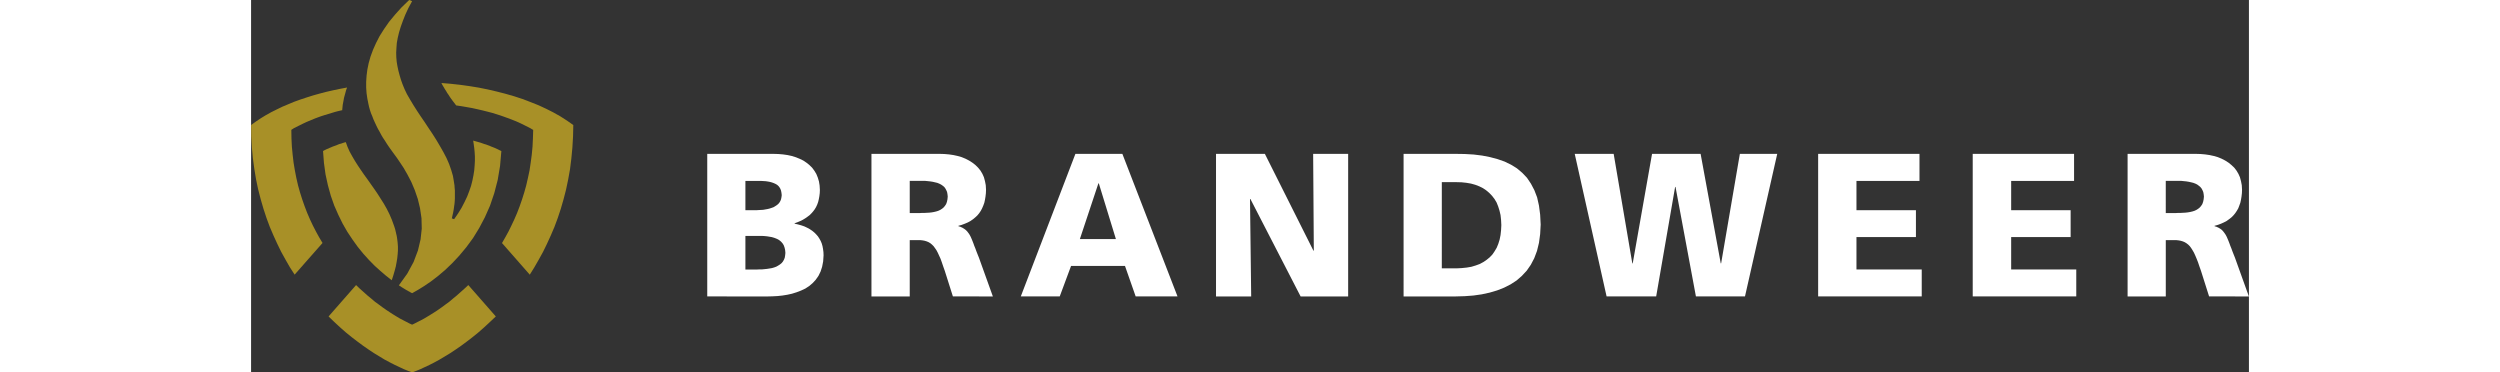 <?xml version="1.0" encoding="utf-8"?><svg id="logo" xmlns="http://www.w3.org/2000/svg" width="235" height="35" viewBox="0 0 232.885 43.403">
  <rect x="0" y="0" width="232.885" height="43.403" fill="#333333" stroke="none"/>
  <g id="BW_WR-pc2_goud_zwart-Copy" transform="translate(0 0)">
    <path id="Fill-1" d="M47.621,21.369h1.257l.261-.016.276-.016.276-.015.26-.047.261-.045.245-.061.23-.077.215-.076.2-.121.185-.122.168-.137.138-.168.108-.183.077-.2.046-.228.031-.244-.031-.274-.046-.244-.077-.213-.108-.184-.122-.151-.154-.138-.184-.106-.2-.091-.215-.077-.215-.061-.246-.046L50,17.987l-.261-.015-.26-.016H47.621v3.412Zm0,6.914h1.334l.291-.016h.307l.307-.03.291-.03.29-.046.277-.047.26-.076.246-.091.215-.122.215-.137.184-.151.154-.184.122-.213.092-.228.046-.275.031-.289-.031-.335-.061-.274L52.1,25.48l-.122-.214-.154-.183-.184-.168-.2-.137-.23-.106-.246-.092-.26-.076-.276-.046-.276-.046-.291-.03-.291-.016H47.621v3.914ZM43.173,14.8h7.7l.568.016.552.046.536.076.491.107.492.152.445.183.414.2.383.258.338.274.306.3.261.351.23.381.168.411.138.457.077.472.031.533-.016.365-.046.365-.062.335-.077.321-.107.3L55.857,21l-.154.259-.184.244-.2.228-.215.213-.245.184-.261.183-.276.167-.306.152-.323.137-.337.122v.046l.4.091.384.107.353.121.322.152.307.167.276.184.246.2.23.229.2.228.169.259.152.274.123.289.091.319.062.335.046.351.016.381-.047.7-.122.64-.184.563-.246.5-.322.457-.354.381-.414.35-.445.289-.491.229-.521.2-.537.168-.552.122-.567.091-.567.06-.583.031-.553.015H43.173V14.8Z" transform="translate(10.002 3.136)" fill="#fff" fill-rule="evenodd"/>
    <path id="Fill-3" d="M63.085,21.7h1.18l.26-.016H64.8l.29-.016.277-.015.276-.031.26-.046.26-.061.246-.076.23-.107.215-.137.184-.152.154-.183.138-.213.092-.259.061-.289.031-.319-.031-.289-.046-.244-.092-.214-.108-.2-.138-.183-.168-.137-.2-.137-.215-.107-.229-.091-.261-.061-.26-.06-.291-.046-.291-.031-.307-.03H63.085V21.7Zm-4.464-6.9h7.96l.536.016.537.046.521.076.491.107.476.137.445.183.414.214.384.244.353.274.306.3.276.336.23.38.185.412.122.456.092.472.03.533-.016.4-.046.4-.061.365-.077.351-.122.335-.138.319-.154.289-.185.274-.215.259-.245.228-.26.214-.291.2-.307.168-.353.152-.368.137-.384.107v.046l.246.076.23.107.2.121.184.137.169.168.138.183.138.2.122.228.108.244.107.259.108.274.107.3.123.3.122.335.138.351.154.381,1.625,4.523H68.115l-.951-3L66.98,27.9l-.154-.457-.154-.426-.168-.365-.154-.335-.154-.289-.169-.244-.168-.228-.185-.183-.184-.152-.2-.121-.215-.092-.246-.076-.246-.046-.276-.03H63.085v6.563H58.622V14.8Z" transform="translate(13.694 3.136)" fill="#fff" fill-rule="evenodd"/>
    <path id="Fill-4" d="M81.767,18.231H81.72l-2.162,6.5h4.2l-1.994-6.5ZM79.037,14.8h5.475l6.427,16.615H86.061l-1.243-3.548H78.53l-1.319,3.548H72.672L79.037,14.8Z" transform="translate(17.053 3.136)" fill="#fff" fill-rule="evenodd"/>
    <path id="Fill-5" d="M91.042,14.8h5.691l5.66,11.285h.046L102.361,14.8h4.08V31.419H100.9L95.045,20.058H95l.138,11.361h-4.1V14.8" transform="translate(21.443 3.136)" fill="#fff" fill-rule="evenodd"/>
    <path id="Fill-6" d="M113.145,28.145h1.718l.6-.031.583-.06.537-.091.506-.152.46-.168.429-.228.384-.259.353-.288.322-.335.261-.381.245-.412.185-.456.154-.488.107-.533.061-.563.031-.594-.031-.609-.061-.563-.122-.518-.154-.488-.184-.457-.246-.411L119,19.693l-.323-.335-.353-.3-.383-.259-.429-.213-.476-.183-.491-.137-.536-.092-.567-.06-.583-.016h-1.718V28.145ZM108.682,14.8h6.089l1.058.016,1.028.06.981.122.936.183.859.228.829.289.751.365.69.427.614.518.552.579.461.685.4.761.323.838.215.96.138,1.051.061,1.158-.061,1.111-.138,1.021-.23.944-.323.853-.4.761-.475.686-.568.609-.613.533-.705.457-.752.381-.812.319-.874.259-.92.2-.967.138-1.012.076-1.043.03h-6.089V14.8Z" transform="translate(25.66 3.136)" fill="#fff" fill-rule="evenodd"/>
    <path id="Fill-7" d="M124.786,14.8h4.54L131.5,27.567h.046L133.8,14.8h5.661l2.346,12.762h.046L144.036,14.8h4.356l-3.758,16.615h-5.721l-2.378-12.762h-.046l-2.208,12.762H128.5L124.786,14.8" transform="translate(29.509 3.136)" fill="#fff" fill-rule="evenodd"/>
    <path id="Fill-8" d="M147.687,14.8H159.5v3.152h-7.346v3.412h6.932v3.137h-6.932v3.777h7.608v3.137H147.687V14.8" transform="translate(34.983 3.136)" fill="#fff" fill-rule="evenodd"/>
    <path id="Fill-9" d="M162.233,14.8h11.81v3.152h-7.332v3.412h6.932v3.137h-6.932v3.777H174.3v3.137h-12.07V14.8" transform="translate(38.459 3.136)" fill="#fff" fill-rule="evenodd"/>
    <path id="Fill-10" d="M181.251,21.7h1.18l.261-.016h.276l.291-.016.276-.015.276-.031.276-.046.26-.061.246-.076.23-.107.215-.137.184-.152.154-.183.138-.213.092-.259.061-.289.031-.319-.031-.289-.046-.244-.092-.214-.108-.2-.152-.183-.169-.137-.185-.137-.215-.107-.245-.091-.246-.061-.276-.06-.276-.046-.307-.031-.291-.03h-1.809V21.7ZM176.8,14.8h7.96l.536.016.537.046.521.076.491.107.476.137.445.183.414.214.384.244.337.274.322.3.261.336.229.38.185.412.122.456.092.472.03.533-.015.4-.047.4-.061.365-.077.351-.122.335-.122.319-.169.289-.184.274-.215.259-.23.228-.276.214-.276.2-.323.168-.337.152-.368.137-.384.107v.046l.246.076.23.107.2.121.184.137.154.168.138.183.138.2.123.228.107.244.108.259.107.274.108.3.122.3.122.335.138.351.153.381,1.625,4.523H186.3l-.951-3-.184-.518-.154-.457-.168-.426-.154-.365-.154-.335-.169-.289-.154-.244-.168-.228-.185-.183-.2-.152-.2-.121-.215-.092L183,24.932l-.245-.046-.276-.03h-1.227v6.563H176.8V14.8Z" transform="translate(41.942 3.136)" fill="#fff" fill-rule="evenodd"/>
    <path id="Fill-11" d="M15.034,22.714l-.276-.64-.307-.609-.337-.594-.736-1.157-.384-.563-.4-.564-.384-.548-.4-.549-.368-.533-.368-.548-.337-.533-.323-.549-.291-.532-.245-.549-.2-.548-.185.046-.184.06-.169.061-.184.046-.169.061-.169.076-.168.061-.338.121-.168.077-.154.061-.154.076-.169.061-.152.076-.154.076-.138.077.107,1.386.185,1.34.276,1.263.337,1.219.4,1.142.476,1.082L9.313,23.2l.552.96.6.9.613.853.644.791.66.731.66.67.674.61.66.563.66.518.184-.563.154-.533.138-.518.092-.5.077-.472.046-.456.031-.442v-.426l-.031-.426-.046-.412-.061-.4-.185-.793-.122-.381-.276-.761" transform="translate(1.362 2.872)" fill="#a89027" fill-rule="evenodd"/>
    <path id="Fill-12" d="M19.889,10.749l.629.091.614.107.613.107.614.137.6.137.6.152.583.152.582.183.553.183.552.2.537.2.536.213.506.228.981.488.476.274-.031.991-.046.96-.092.96-.122.914-.138.914-.185.867-.2.868-.23.823-.26.823-.276.791-.291.761-.323.747-.337.716-.353.716-.368.67-.384.67,3.236,3.686L29,29.618l.506-.883.506-.914.46-.944.445-.975.429-1.005.384-1.035.353-1.066.322-1.112.291-1.127.246-1.173.215-1.2.154-1.233.122-1.28.077-1.309.03-1.326-.735-.518-.782-.5-.813-.457-.843-.426-.89-.411-.92-.366L27.619,10l-.981-.321-1-.288-1.012-.259-1.044-.244-1.058-.213L21.453,8.5l-1.089-.151-1.1-.122-1.1-.091.077.152.092.167.107.168.092.167.215.335.092.168.122.167.215.335.107.152.246.335.122.152.108.152.138.167" transform="translate(4.022 1.541)" fill="#a89027" fill-rule="evenodd"/>
    <path id="Fill-13" d="M4.949,13.494l.016.991.046.96.092.96.108.914.152.914.169.867.2.868.23.823.261.823L6.5,22.4l.291.761.322.747.337.716.368.716.368.67.4.67L5.333,30.369l-.552-.854-.506-.883-.506-.914-.461-.944L2.863,25.8l-.429-1.005-.383-1.035L1.7,22.693l-.323-1.112-.291-1.127L.839,19.281l-.2-1.2L.471,16.846l-.122-1.28L.272,14.256.256,12.931l.552-.4.567-.381.6-.366.629-.35.644-.321.66-.319.69-.289.691-.289.721-.258.735-.244L7.5,9.474l.767-.214.767-.2.8-.183.8-.167.813-.152-.123.335-.046.183-.046.167-.047.168-.046.167-.046.168-.031.167-.03.168-.062.335-.03.152-.016.167-.031.3-.015.167-.415.091-.414.107-.4.122-.4.121-.4.121-.384.122-.383.137-.368.137-.368.152-.368.152-.353.152-.353.167-.337.168-.675.335-.307.2" transform="translate(-0.256 1.644)" fill="#a89027" fill-rule="evenodd"/>
    <path id="Fill-14" d="M17.287,37.318l-.461-.167-.491-.2-.522-.244-.552-.259-.567-.289-.6-.319-.6-.365-.63-.381-.644-.426-.659-.457-.66-.488-.675-.518-.674-.548-.675-.594-.675-.624L7.547,30.8l3.205-3.656.445.426.889.793.445.365.429.365.445.321.429.319.429.3.414.275.4.258.4.244.384.229.383.2.353.183.353.184.338.152.322-.152.353-.184.368-.183.368-.2.384-.229.4-.244.414-.258.414-.275.429-.3.43-.319.444-.321.429-.365.445-.365.89-.793.46-.426L27.042,30.8l-.675.639-.675.624-.674.594-.675.548-.674.518-.66.488-.66.457-.644.426-.629.381-.614.365-.583.319-.567.289-.552.259-.522.244-.491.2-.46.167" transform="translate(1.487 6.086)" fill="#a89027" fill-rule="evenodd"/>
    <path id="Fill-15" d="M21.333,25.88l.461-.67.414-.67.338-.656.306-.639.246-.64.215-.624.154-.609.122-.609.092-.579.046-.563.031-.549v-.518l-.031-.5-.046-.472-.061-.456-.062-.412.215.061.215.061.429.121.429.152.215.061.2.076.215.077.2.091.2.076.2.077.2.091.184.091.184.091.2.091-.152,1.736-.277,1.644-.4,1.538L25.52,24.3l-.6,1.355-.66,1.249-.72,1.173-.783,1.065-.812.975L21.118,31l-.843.807-.828.7-.813.624-.782.533-.736.456-.674.381-.092-.046-.092-.046-.091-.061-.092-.046-.092-.046-.092-.06L15.8,34.15l-.108-.061-.092-.061-.107-.061-.092-.06-.107-.061-.092-.061-.107-.076-.108-.061-.092-.061.982-1.37.735-1.356.506-1.339.307-1.295.138-1.249-.031-1.219L17.361,24.6l-.26-1.081-.354-1.035-.4-.945-.445-.853-.445-.777-.444-.669-.384-.564-.337-.456-.23-.319-.2-.275-.2-.289-.2-.3-.2-.321-.215-.319-.2-.335-.185-.351-.2-.35-.184-.366-.338-.73-.138-.366-.154-.365-.122-.365-.107-.381-.077-.351-.123-.609-.091-.624-.047-.67v-.67l.047-.716.091-.716.154-.747.215-.761.291-.791.353-.793.415-.807.521-.823.583-.837.691-.838.767-.853L16.1.325l.338.137-.429.793-.353.761-.291.731-.246.685-.2.656-.154.639-.108.594-.046.593-.03.549.015.548.047.533.091.533.108.5.138.519.154.518.184.518.23.563.291.609.353.61.384.639.414.656.445.67.46.67.461.7.461.686.444.7.414.7.4.7.368.7.306.7.246.7.2.685.047.259.046.274.092.579.016.289.03.289v.929l-.016.319-.03.335-.047.319-.046.335-.061.335-.154.7.26.092" transform="translate(2.333 -0.325)" fill="#a89027" fill-rule="evenodd"/>
  </g>
</svg>
